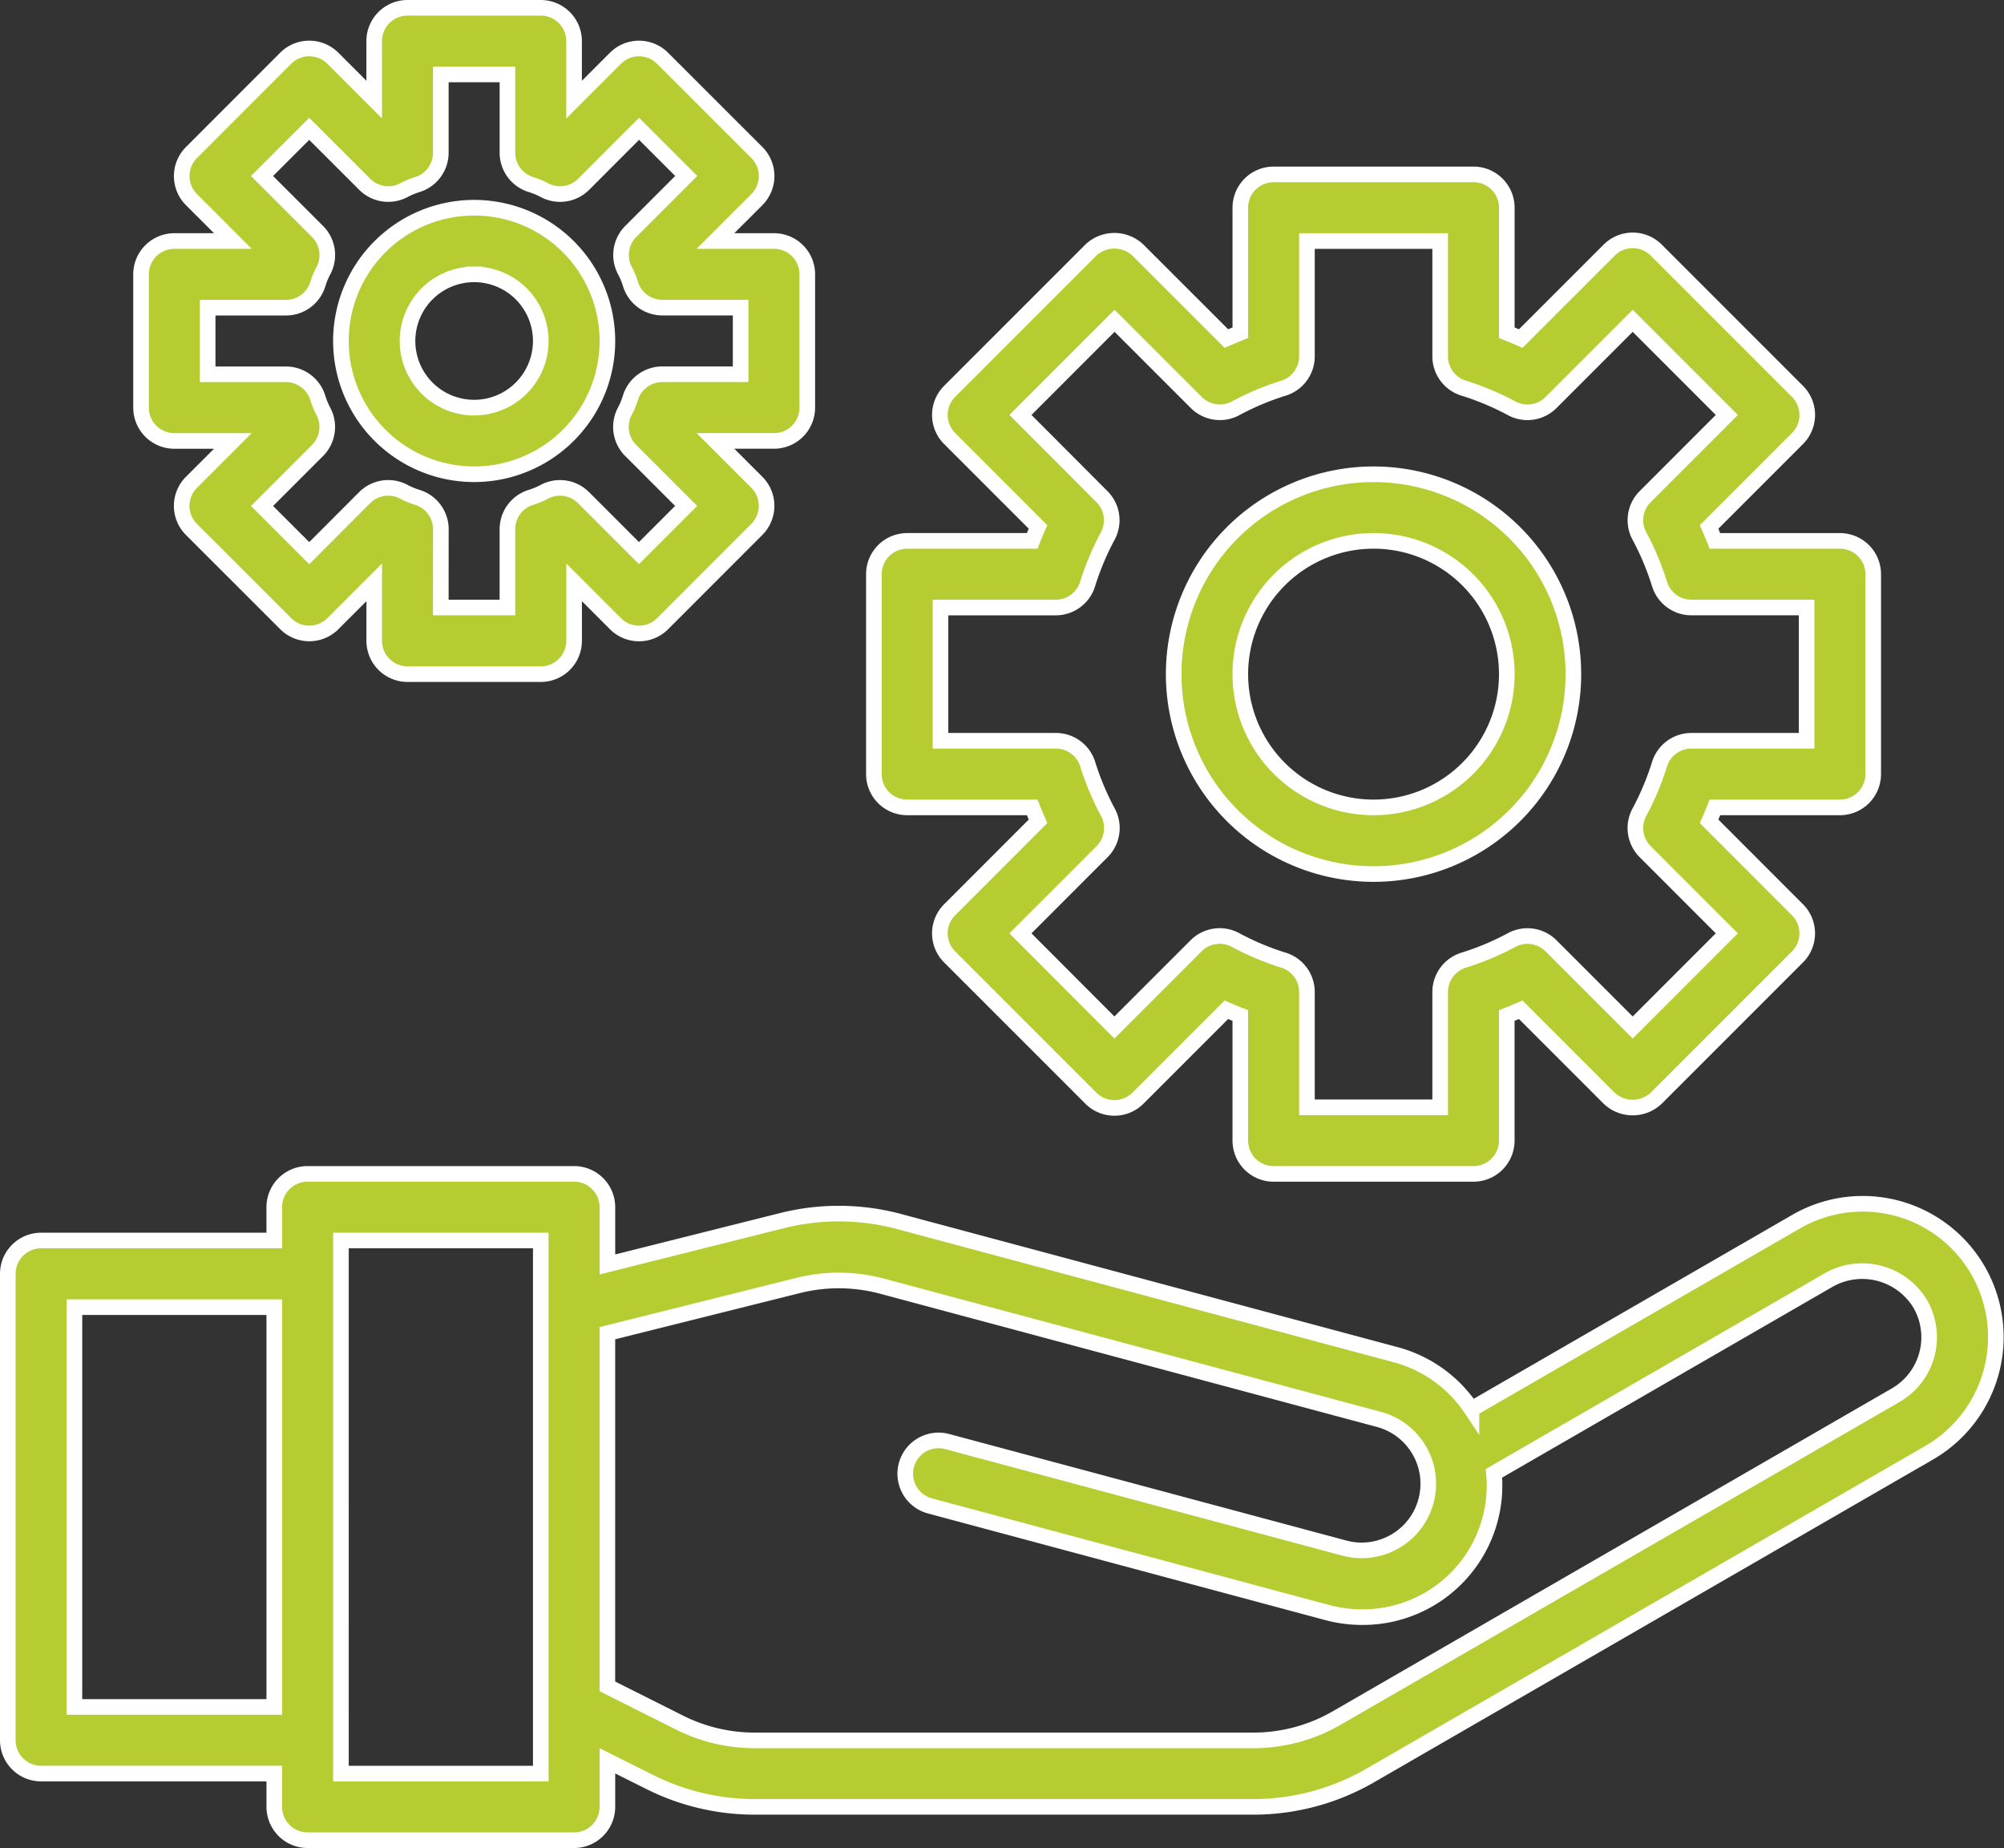 <svg xmlns="http://www.w3.org/2000/svg" width="256.712" height="236.692" viewBox="0 0 256.712 236.692">
  <rect x="0" y="0" width="256.712" height="236.692" fill="#333333" stroke="none"/>
  <g id="Support_service" data-name="Support service" transform="translate(-1 -6)">
    <path id="Path_2505" data-name="Path 2505" d="M254.392,54.375a17.047,17.047,0,0,0-23.29-6.268l-41.609,24.02a16.915,16.915,0,0,0-9.639-6.951L116.188,48.106a29.87,29.87,0,0,0-14.978-.128L78.808,53.6V46.267A4.267,4.267,0,0,0,74.541,42H40.4a4.267,4.267,0,0,0-4.267,4.267v4.267H6.267A4.267,4.267,0,0,0,2,54.8v59.74a4.267,4.267,0,0,0,4.267,4.267h29.87v4.267a4.267,4.267,0,0,0,4.267,4.267H74.541a4.267,4.267,0,0,0,4.267-4.267v-5.9l5.488,2.744a29.985,29.985,0,0,0,13.356,3.153h63.909a29.917,29.917,0,0,0,14.935-4l71.688-41.391A17.115,17.115,0,0,0,254.392,54.375Zm-243.858,55.9V59.068h25.6v51.205Zm59.74,8.534h-25.6V50.534h25.6ZM243.9,70.308,172.216,111.7a21.335,21.335,0,0,1-10.668,2.859h-63.9a21.451,21.451,0,0,1-9.537-2.253l-9.307-4.668V62.405l24.468-6.119a21.442,21.442,0,0,1,10.7.09l63.665,17.068a8.533,8.533,0,1,1-4.417,16.485L122.333,76.282a4.267,4.267,0,1,0-2.206,8.244l50.885,13.655a17.252,17.252,0,0,0,4.446.589,16.864,16.864,0,0,0,16.919-18.421l42.978-24.813a8.684,8.684,0,0,1,11.632,3.124A8.568,8.568,0,0,1,243.9,70.308Z" transform="translate(0 114.349)" fill="#b7cc31" stroke="#fff" stroke-width="2"/>
    <path id="Path_2506" data-name="Path 2506" d="M32.267,93.075H48.282c.243.614.486,1.208.742,1.784L37.7,106.188a4.267,4.267,0,0,0,0,6.034l18.093,18.093a4.267,4.267,0,0,0,6.034,0L73.15,118.99c.58.252,1.173.5,1.788.742v16.015a4.267,4.267,0,0,0,4.267,4.267h25.6a4.267,4.267,0,0,0,4.267-4.267V119.732c.614-.243,1.208-.491,1.788-.742l11.325,11.325a4.391,4.391,0,0,0,6.034,0l18.093-18.093a4.267,4.267,0,0,0,0-6.034L134.99,94.859c.256-.576.5-1.169.742-1.784h16.015a4.267,4.267,0,0,0,4.267-4.267v-25.6a4.267,4.267,0,0,0-4.267-4.267H135.732c-.243-.614-.486-1.208-.742-1.788l11.325-11.325a4.267,4.267,0,0,0,0-6.034L128.222,21.7a4.267,4.267,0,0,0-6.034,0L110.863,33.024c-.58-.252-1.173-.5-1.788-.742V16.267A4.267,4.267,0,0,0,104.808,12h-25.6a4.267,4.267,0,0,0-4.267,4.267V32.282c-.614.243-1.208.491-1.788.742L61.825,21.7a4.391,4.391,0,0,0-6.034,0L37.7,39.792a4.267,4.267,0,0,0,0,6.034L49.024,57.15c-.256.58-.5,1.173-.742,1.788H32.267A4.267,4.267,0,0,0,28,63.205v25.6A4.267,4.267,0,0,0,32.267,93.075Zm4.267-25.6H51.3a4.267,4.267,0,0,0,4.062-2.961,35.1,35.1,0,0,1,2.582-6.17,4.267,4.267,0,0,0-.725-5.065L46.775,42.809,58.83,30.75,69.3,41.217a4.267,4.267,0,0,0,5.069.725,34.616,34.616,0,0,1,6.17-2.582A4.267,4.267,0,0,0,83.473,35.3V20.534h17.068V35.3a4.267,4.267,0,0,0,2.957,4.062,34.616,34.616,0,0,1,6.17,2.582,4.267,4.267,0,0,0,5.069-.725L125.205,30.75,137.26,42.809,126.8,53.276a4.267,4.267,0,0,0-.725,5.065,35.1,35.1,0,0,1,2.582,6.17,4.267,4.267,0,0,0,4.062,2.961h14.764V84.541H132.715a4.267,4.267,0,0,0-4.062,2.961,35.1,35.1,0,0,1-2.582,6.17,4.267,4.267,0,0,0,.725,5.065l10.463,10.467-12.055,12.059L114.738,110.8a4.267,4.267,0,0,0-5.069-.725,34.614,34.614,0,0,1-6.17,2.582,4.267,4.267,0,0,0-2.957,4.062v14.764H83.473V116.715a4.267,4.267,0,0,0-2.957-4.062,34.614,34.614,0,0,1-6.17-2.582,4.267,4.267,0,0,0-5.069.725L58.809,121.264,46.775,109.205,57.238,98.738a4.267,4.267,0,0,0,.725-5.065,35.1,35.1,0,0,1-2.582-6.17A4.267,4.267,0,0,0,51.3,84.541H36.534Z" transform="translate(84.945 16.336)" fill="#b7cc31" stroke="#fff" stroke-width="2"/>
    <path id="Path_2507" data-name="Path 2507" d="M62.6,72.205a25.6,25.6,0,1,1,25.6-25.6A25.6,25.6,0,0,1,62.6,72.205Zm0-42.671A17.068,17.068,0,1,0,79.671,46.6,17.068,17.068,0,0,0,62.6,29.534Z" transform="translate(114.349 45.74)" fill="#b7cc31" stroke="#fff" stroke-width="2"/>
    <path id="Path_2508" data-name="Path 2508" d="M57.205,92.342H40.137a4.267,4.267,0,0,1-4.267-4.267V80.582l-5.3,5.3a4.267,4.267,0,0,1-6.034,0L12.456,73.81a4.267,4.267,0,0,1,0-6.034l5.3-5.3H10.267A4.267,4.267,0,0,1,6,58.205V41.137a4.267,4.267,0,0,1,4.267-4.267H17.76l-5.3-5.3a4.267,4.267,0,0,1,0-6.034L24.532,13.456a4.267,4.267,0,0,1,6.034,0l5.3,5.3V11.267A4.267,4.267,0,0,1,40.137,7H57.205a4.267,4.267,0,0,1,4.267,4.267V18.76l5.3-5.3a4.267,4.267,0,0,1,6.034,0L84.886,25.532a4.267,4.267,0,0,1,0,6.034l-5.3,5.3h7.493a4.267,4.267,0,0,1,4.267,4.267V58.205a4.267,4.267,0,0,1-4.267,4.267H79.582l5.3,5.3a4.267,4.267,0,0,1,0,6.034L72.81,85.886a4.267,4.267,0,0,1-6.034,0l-5.3-5.3v7.493A4.267,4.267,0,0,1,57.205,92.342ZM44.4,83.808h8.534V73.78a4.267,4.267,0,0,1,3.043-4.088,9.84,9.84,0,0,0,1.707-.717,4.267,4.267,0,0,1,5,.764l7.1,7.1,6.042-6.042-7.1-7.1a4.267,4.267,0,0,1-.764-5,9.534,9.534,0,0,0,.721-1.732,4.267,4.267,0,0,1,4.1-3.03H82.808V45.4H72.78a4.267,4.267,0,0,1-4.084-3.03,9.533,9.533,0,0,0-.721-1.733,4.267,4.267,0,0,1,.764-5l7.1-7.1-6.042-6.042-7.1,7.109a4.267,4.267,0,0,1-5,.764,9.84,9.84,0,0,0-1.707-.717,4.267,4.267,0,0,1-3.055-4.1V15.534H44.4V25.562a4.267,4.267,0,0,1-3.043,4.088,9.84,9.84,0,0,0-1.707.717,4.267,4.267,0,0,1-5-.764l-7.109-7.1-6.042,6.042,7.109,7.1a4.267,4.267,0,0,1,.764,5,9.533,9.533,0,0,0-.721,1.732,4.267,4.267,0,0,1-4.084,3.03H14.534v8.534H24.562a4.267,4.267,0,0,1,4.084,3.03,9.533,9.533,0,0,0,.721,1.733,4.267,4.267,0,0,1-.764,5l-7.1,7.1,6.042,6.042,7.1-7.109a4.267,4.267,0,0,1,5-.764,9.839,9.839,0,0,0,1.707.717,4.267,4.267,0,0,1,3.055,4.1Z" transform="translate(13.068)" fill="#b7cc31" stroke="#fff" stroke-width="2"/>
    <path id="Path_2509" data-name="Path 2509" d="M29.068,47.137A17.068,17.068,0,1,1,46.137,30.068,17.068,17.068,0,0,1,29.068,47.137Zm0-25.6A8.534,8.534,0,1,0,37.6,30.068,8.534,8.534,0,0,0,29.068,21.534Z" transform="translate(32.671 19.603)" fill="#b7cc31" stroke="#fff" stroke-width="2"/>
  </g>
</svg>
